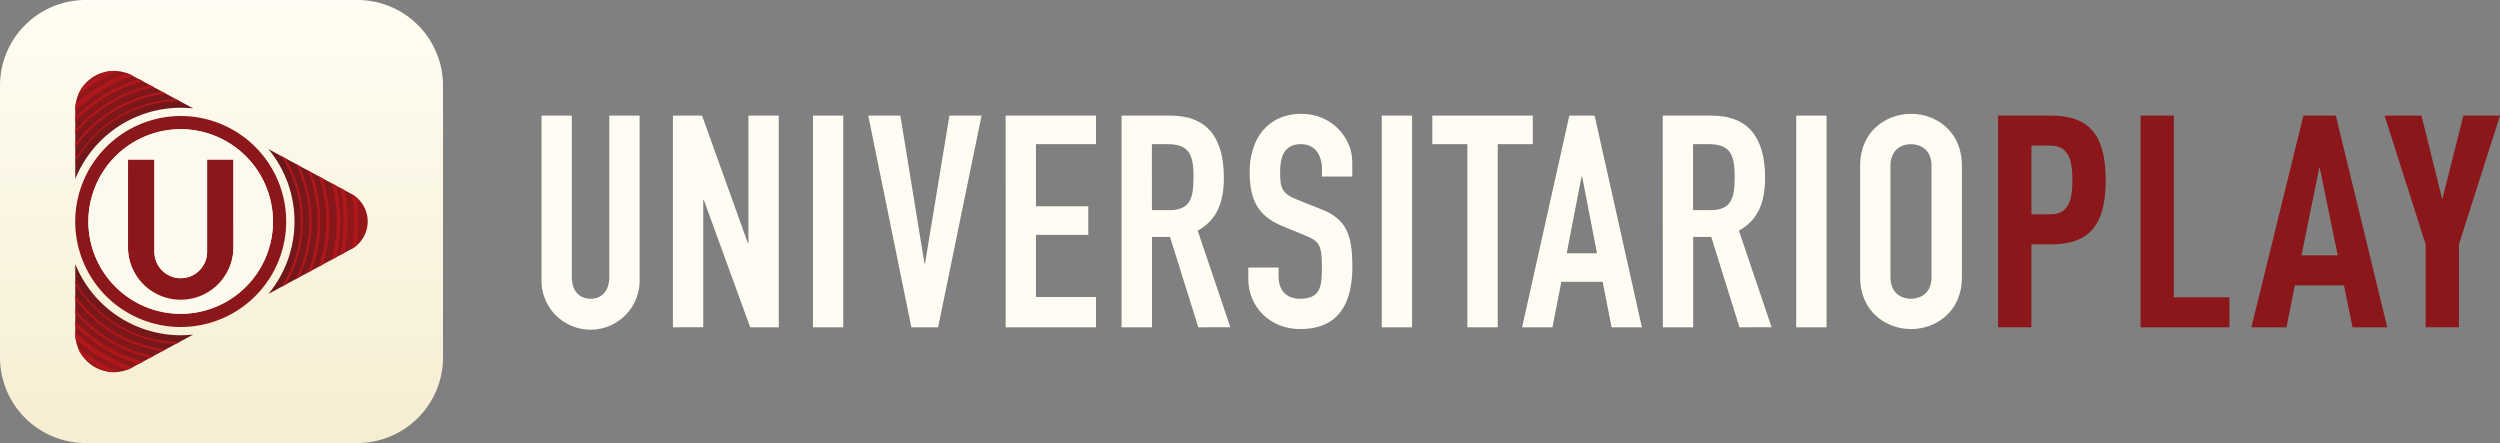 <svg id="Capa_1" data-name="Capa 1" xmlns="http://www.w3.org/2000/svg" xmlns:xlink="http://www.w3.org/1999/xlink" viewBox="0 0 1522 269.7"><rect x="0" y="0" width="1522" height="269.7" fill="#808080" stroke="none"/><defs><style>.cls-1,.cls-5{fill:none;}.cls-2{fill:#fffdf3;}.cls-3,.cls-6{fill:#8b171a;}.cls-4{fill:url(#Degradado_sin_nombre_31);}.cls-5,.cls-6,.cls-7,.cls-8{fill-rule:evenodd;}.cls-7{fill:#fcf9ef;}.cls-8{fill:#c4a776;}.cls-9{fill:url(#Degradado_sin_nombre_112);}.cls-10{fill:url(#Degradado_sin_nombre_115);}.cls-11{fill:url(#Degradado_sin_nombre_112-2);}.cls-12{clip-path:url(#clip-path);}.cls-13{fill:#af171a;}</style><linearGradient id="Degradado_sin_nombre_31" x1="190.85" y1="32" x2="190.85" y2="301.7" gradientUnits="userSpaceOnUse"><stop offset="0" stop-color="#fffdf3"/><stop offset="1" stop-color="#f6eed2"/></linearGradient><linearGradient id="Degradado_sin_nombre_112" x1="138.06" y1="120.06" x2="113.86" y2="78.15" gradientUnits="userSpaceOnUse"><stop offset="0" stop-color="#67171a"/><stop offset="1" stop-color="#96171a"/></linearGradient><linearGradient id="Degradado_sin_nombre_115" x1="113.86" y1="255.55" x2="138.06" y2="213.63" gradientUnits="userSpaceOnUse"><stop offset="0" stop-color="#96171a"/><stop offset="1" stop-color="#67171a"/></linearGradient><linearGradient id="Degradado_sin_nombre_112-2" x1="219.4" y1="166.85" x2="279.87" y2="166.85" xlink:href="#Degradado_sin_nombre_112"/><clipPath id="clip-path" transform="translate(-56 -32)"><path class="cls-1" d="M101.83,141V98.68A23.54,23.54,0,0,1,136.56,78l37.09,20a70.67,70.67,0,0,0-7.6-.42A69.35,69.35,0,0,0,101.83,141Zm64.22,95.12a69.35,69.35,0,0,1-64.22-43.39V235a23.5,23.5,0,0,0,34.73,20.71l37.09-20.05A68.18,68.18,0,0,1,166.05,236.1ZM269.84,150,219.4,122.76a69.11,69.11,0,0,1,0,88.18l50.44-27.26a19.14,19.14,0,0,0,0-33.66Z"/></clipPath></defs><title>LOGOTIPO UPLAY HORIZONTAL (uso sobre dorado)</title><path class="cls-2" d="M445.39,202.29a29.87,29.87,0,1,1-59.73,0V102.38h18.46v98.11c0,9,4.89,13.39,11.41,13.39s11.4-4.35,11.4-13.39V102.38h18.46Z" transform="translate(-56 -32)"/><path class="cls-2" d="M465.67,102.38h17.74L511.28,180h.36V102.38h18.47V231.26H512.73L484.5,153.78h-.37v77.48H465.67Z" transform="translate(-56 -32)"/><path class="cls-2" d="M550.93,102.38h18.46V231.26H550.93Z" transform="translate(-56 -32)"/><path class="cls-2" d="M627.13,231.26H610.84L584.59,102.38h19.55l14.66,90h.37l14.84-90h19.55Z" transform="translate(-56 -32)"/><path class="cls-2" d="M668.23,102.38h55v17.38H686.69v37.83h31.85V175H686.69v37.82h36.56v18.47h-55Z" transform="translate(-56 -32)"/><path class="cls-2" d="M738.82,102.38H768.5c21.9,0,32.59,12.85,32.59,37.83,0,14.85-4.17,25.7-15.93,32.22l19.91,58.83H785.52l-17.2-55h-11v55H738.82Zm18.46,57.56h10.5c12.85,0,14.84-7.24,14.84-20.09,0-13-2.17-20.09-15.74-20.09h-9.6Z" transform="translate(-56 -32)"/><path class="cls-2" d="M879.28,139.49H860.82v-4.16c0-8.51-3.62-15.57-13-15.57-10.14,0-12.49,8.14-12.49,16.65,0,10,.91,13.4,10.5,17.19l14.12,5.62c16.29,6.15,19.36,16.47,19.36,35.29,0,21.72-8,37.83-31.85,37.83-17.92,0-31.5-13.21-31.5-30.59v-6.88H834.4v5.8c0,6.69,3.62,13.21,13,13.21,12.49,0,13.39-7.42,13.39-19.19,0-13.75-1.63-15.93-10.68-19.54l-13.21-5.43c-15.93-6.52-20.09-17-20.09-33.13,0-19.54,10.5-35.29,31.67-35.29,18.47,0,30.77,14.84,30.77,29.14Z" transform="translate(-56 -32)"/><path class="cls-2" d="M897.21,102.38h18.46V231.26H897.21Z" transform="translate(-56 -32)"/><path class="cls-2" d="M949.34,119.76H928V102.38h61.18v17.38H967.8v111.5H949.34Z" transform="translate(-56 -32)"/><path class="cls-2" d="M1011.42,102.38h15.39l28.78,128.88h-18.46l-5.43-27.7h-25.16l-5.43,27.7H982.65Zm7.79,37.11h-.36l-9.05,46.7h18.46Z" transform="translate(-56 -32)"/><path class="cls-2" d="M1068.26,102.38H1098c21.9,0,32.58,12.85,32.58,37.83,0,14.85-4.16,25.7-15.93,32.22l19.91,58.83H1115l-17.19-55h-11v55h-18.47Zm18.47,57.56h10.5c12.85,0,14.84-7.24,14.84-20.09,0-13-2.17-20.09-15.75-20.09h-9.59Z" transform="translate(-56 -32)"/><path class="cls-2" d="M1149.54,102.38H1168V231.26h-18.46Z" transform="translate(-56 -32)"/><path class="cls-2" d="M1188.46,132.79c0-21,15.93-31.49,31-31.49s30.95,10.5,30.95,31.49v68.06c0,21-15.93,31.49-30.95,31.49s-31-10.5-31-31.49Zm18.46,68.06c0,8.87,5.79,13,12.49,13s12.49-4.16,12.49-13V132.79c0-8.87-5.79-13-12.49-13s-12.49,4.16-12.49,13Z" transform="translate(-56 -32)"/><path class="cls-3" d="M1304.85,180.76h-12.13v50.5h-20.27V102.38h32.4c23.35,0,33.12,12.31,33.12,39.28S1328.2,180.76,1304.85,180.76Zm-.72-60.1h-11.41v41.82h11.41c10.85,0,13.57-7.79,13.57-20.82S1315,120.66,1304.13,120.66Z" transform="translate(-56 -32)"/><path class="cls-3" d="M1359.16,231.26V102.38h20.27V213h33.85v18.28Z" transform="translate(-56 -32)"/><path class="cls-3" d="M1488.22,231.26,1483,205.74H1453.1L1448,231.26h-21.35l31.67-128.88h19.73l31.31,128.88Zm-20.1-97.75-11,53.94h22.09Z" transform="translate(-56 -32)"/><path class="cls-3" d="M1553,180.76v50.5h-20.27v-50.5l-25-78.38h22.45l12.67,51,12.85-51H1578Z" transform="translate(-56 -32)"/><path class="cls-4" d="M273.71,32H108A52.14,52.14,0,0,0,56,84V249.71a52.14,52.14,0,0,0,52,52H273.71a52.15,52.15,0,0,0,52-52V84a52.14,52.14,0,0,0-52-52Z" transform="translate(-56 -32)"/><path class="cls-5" d="M166.05,102.63a64.22,64.22,0,1,1-64.22,64.22,64.4,64.4,0,0,1,64.22-64.22" transform="translate(-56 -32)"/><path class="cls-6" d="M166,102.63a64.22,64.22,0,1,1-64.21,64.22A64.41,64.41,0,0,1,166,102.63m-32.1,80.28a32.11,32.11,0,0,0,64.21,0V129.12H182.09v56.19a16.05,16.05,0,1,1-32.1,0V129.12H133.94ZM166,110.66a56.19,56.19,0,1,0,56.18,56.19A56.35,56.35,0,0,0,166,110.66" transform="translate(-56 -32)"/><path class="cls-7" d="M166,110.66a56.19,56.19,0,1,1-56.19,56.19A56.35,56.35,0,0,1,166,110.66M166,215h0a32.2,32.2,0,0,0,32.11-32.1V129.12H182.09v56.19a16.05,16.05,0,1,1-32.1,0V129.12H133.94v53.79A32.19,32.19,0,0,0,166,215" transform="translate(-56 -32)"/><polygon class="cls-8" points="45.83 134.85 45.83 134.85 45.83 134.84 45.83 134.85"/><path class="cls-8" d="M197.07,223l-1.14.62Z" transform="translate(-56 -32)"/><path class="cls-8" d="M195.88,110l1.23.67Z" transform="translate(-56 -32)"/><path class="cls-9" d="M166.05,97.6a70.67,70.67,0,0,1,7.6.42L136.56,78a23.54,23.54,0,0,0-34.73,20.7V141A69.35,69.35,0,0,1,166.05,97.6Z" transform="translate(-56 -32)"/><path class="cls-10" d="M166.05,236.1a69.35,69.35,0,0,1-64.22-43.39V235a23.5,23.5,0,0,0,34.73,20.71l37.09-20.05A68.18,68.18,0,0,1,166.05,236.1Z" transform="translate(-56 -32)"/><path class="cls-11" d="M269.84,150,219.4,122.76a69.11,69.11,0,0,1,0,88.18l50.44-27.26a19.14,19.14,0,0,0,0-33.66Z" transform="translate(-56 -32)"/><g class="cls-12"><path class="cls-13" d="M166.16,241.38a74.58,74.58,0,0,1-73.67-86.45A74.61,74.61,0,0,1,178,93.29h0a74.53,74.53,0,0,1-11.8,148.09Zm-.23-147.89a73.37,73.37,0,1,0,11.85,1A74.24,74.24,0,0,0,165.93,93.49Z" transform="translate(-56 -32)"/><path class="cls-13" d="M166.17,246.6a80.51,80.51,0,0,1-9.66-.58A79.74,79.74,0,0,1,175.59,87.68h0a79.75,79.75,0,0,1-9.42,158.92Zm-.24-158.06a78.35,78.35,0,1,0,9.49.57A79.75,79.75,0,0,0,165.93,88.54Z" transform="translate(-56 -32)"/><path class="cls-13" d="M166.17,251.93q-3.63,0-7.28-.3a85,85,0,1,1,7.28.3Zm-.23-168.46a83.51,83.51,0,1,0,7.13.31C170.68,83.58,168.3,83.47,165.94,83.47Z" transform="translate(-56 -32)"/><path class="cls-13" d="M166.1,257.36c-1.6,0-3.21,0-4.83-.13a90.42,90.42,0,1,1,4.83.13Zm-.1-179a88.45,88.45,0,1,0,4.73.12C169.14,78.36,167.56,78.32,166,78.32Z" transform="translate(-56 -32)"/><path class="cls-13" d="M166.1,262.87l-2.44,0a96,96,0,0,1,4.78-192h0a96,96,0,0,1-2.34,192ZM166,73.08a93.79,93.79,0,1,0,2.37,0Z" transform="translate(-56 -32)"/><path class="cls-13" d="M166.05,268.45a101.6,101.6,0,1,1,101.59-101.6A101.72,101.72,0,0,1,166.05,268.45Zm0-200.68a99.08,99.08,0,1,0,99.06,99.08A99.2,99.2,0,0,0,166.05,67.77Z" transform="translate(-56 -32)"/><path class="cls-13" d="M166.05,275A108.14,108.14,0,1,1,274.17,166.85,108.26,108.26,0,0,1,166.05,275Zm0-213.58A105.45,105.45,0,1,0,271.49,166.85,105.57,105.57,0,0,0,166.05,61.4Z" transform="translate(-56 -32)"/></g></svg>